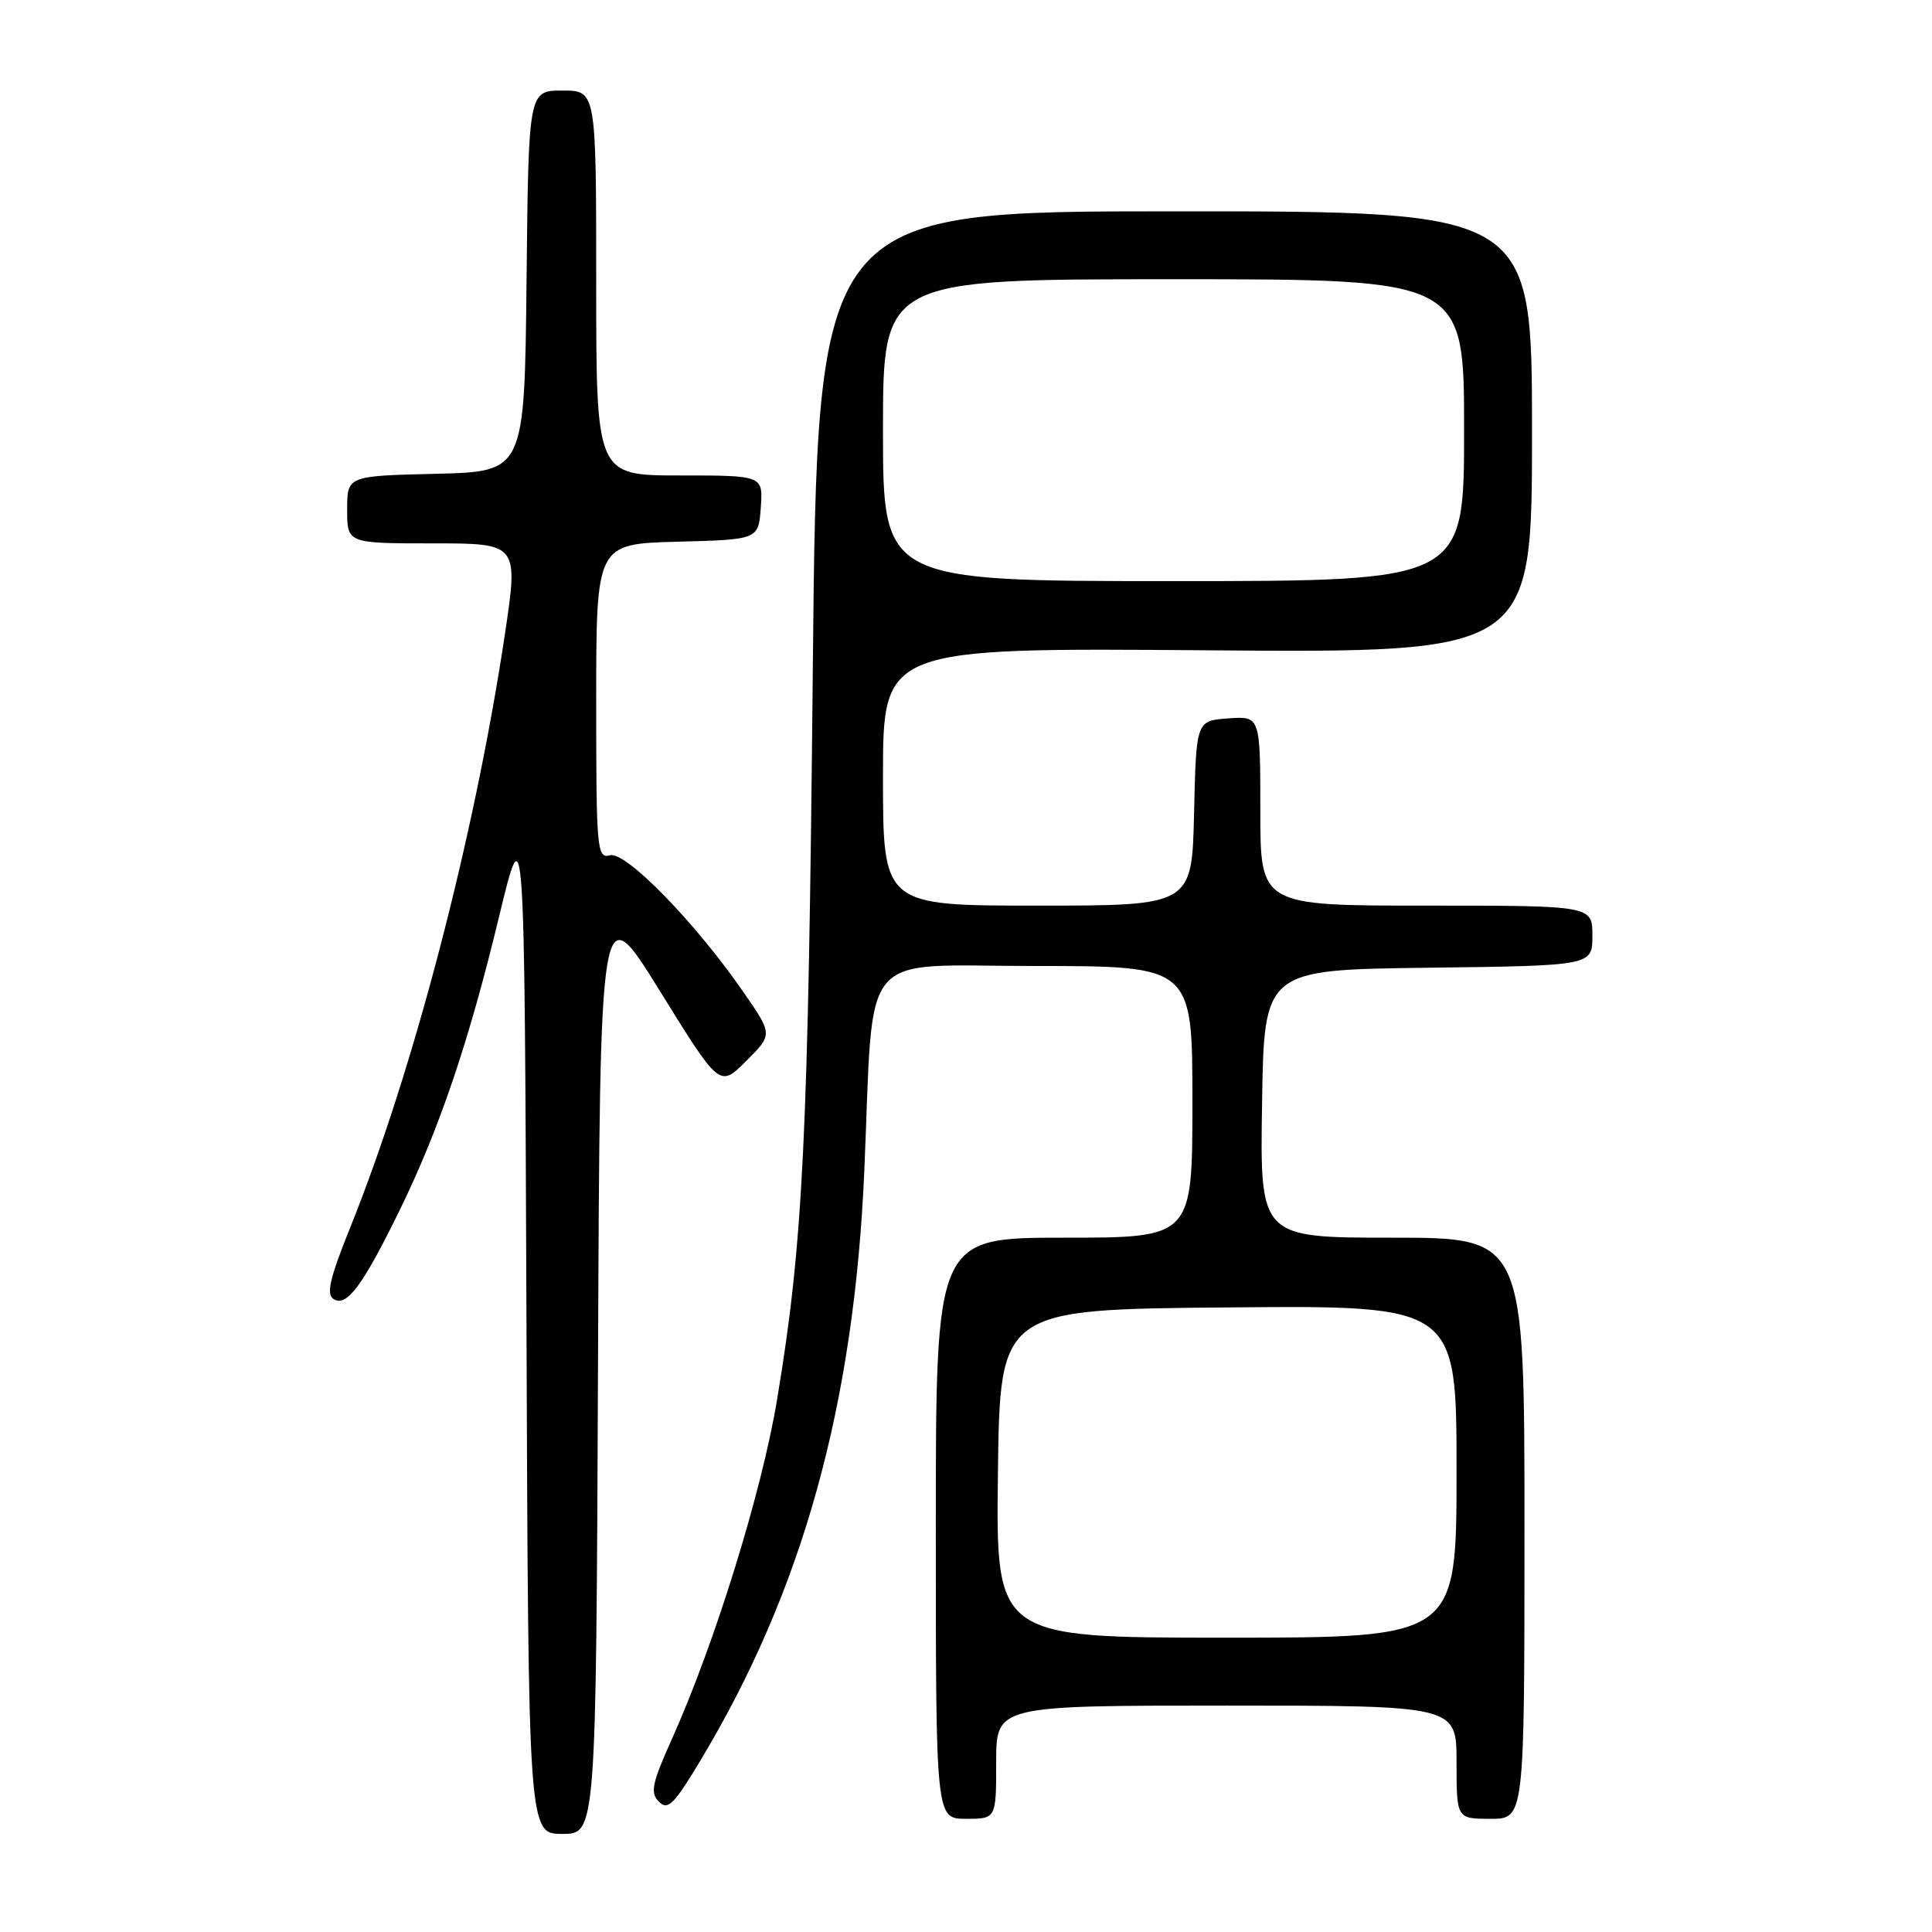 <?xml version="1.0" encoding="UTF-8" standalone="no"?>
<!DOCTYPE svg PUBLIC "-//W3C//DTD SVG 1.1//EN" "http://www.w3.org/Graphics/SVG/1.1/DTD/svg11.dtd" >
<svg xmlns="http://www.w3.org/2000/svg" xmlns:xlink="http://www.w3.org/1999/xlink" version="1.1" viewBox="0 0 256 256">
 <g >
 <path fill="currentColor"
d=" M 79.24 180.75 C 79.50 118.50 79.50 118.50 87.43 131.30 C 95.36 144.11 95.36 144.11 98.87 140.59 C 102.39 137.08 102.39 137.08 98.60 131.59 C 92.24 122.34 82.94 112.78 80.84 113.33 C 79.10 113.79 79.00 112.72 79.00 92.94 C 79.00 72.07 79.00 72.07 89.75 71.78 C 100.50 71.50 100.50 71.50 100.81 67.25 C 101.11 63.00 101.11 63.00 90.06 63.00 C 79.00 63.00 79.00 63.00 79.00 37.50 C 79.00 12.00 79.00 12.00 74.52 12.00 C 70.03 12.00 70.03 12.00 69.77 37.25 C 69.50 62.50 69.50 62.50 57.75 62.78 C 46.00 63.06 46.00 63.06 46.00 67.53 C 46.00 72.00 46.00 72.00 57.36 72.00 C 68.71 72.00 68.71 72.00 66.87 84.25 C 62.85 110.94 54.76 141.94 46.39 162.69 C 43.68 169.42 43.20 171.51 44.21 172.14 C 45.93 173.22 48.04 170.39 52.89 160.50 C 58.20 149.65 62.09 138.18 66.12 121.50 C 69.50 107.50 69.50 107.50 69.76 175.25 C 70.01 243.00 70.01 243.00 74.50 243.00 C 78.98 243.00 78.98 243.00 79.24 180.75 Z  M 132.00 233.50 C 132.00 226.00 132.00 226.00 162.50 226.00 C 193.00 226.00 193.00 226.00 193.00 233.50 C 193.00 241.00 193.00 241.00 197.50 241.00 C 202.00 241.00 202.00 241.00 202.00 202.50 C 202.00 164.00 202.00 164.00 184.48 164.00 C 166.95 164.00 166.95 164.00 167.23 146.25 C 167.50 128.50 167.50 128.50 189.25 128.23 C 211.00 127.96 211.00 127.96 211.00 123.98 C 211.00 120.00 211.00 120.00 189.00 120.00 C 167.00 120.00 167.00 120.00 167.00 107.44 C 167.00 94.89 167.00 94.89 162.75 95.19 C 158.50 95.50 158.50 95.50 158.22 107.75 C 157.94 120.00 157.94 120.00 137.47 120.00 C 117.00 120.00 117.00 120.00 117.00 102.92 C 117.00 85.83 117.00 85.83 160.00 86.17 C 203.00 86.50 203.00 86.50 203.00 57.25 C 203.00 28.00 203.00 28.00 155.65 28.00 C 108.29 28.00 108.29 28.00 107.70 88.75 C 107.10 151.02 106.43 164.62 102.96 185.50 C 100.93 197.71 94.70 217.81 89.03 230.43 C 86.38 236.33 86.13 237.56 87.31 238.74 C 88.49 239.92 89.30 239.12 92.79 233.31 C 106.36 210.74 113.19 186.16 114.53 155.02 C 115.82 125.16 113.45 128.00 137.09 128.00 C 158.00 128.00 158.00 128.00 158.00 146.00 C 158.00 164.00 158.00 164.00 141.00 164.00 C 124.00 164.00 124.00 164.00 124.00 202.50 C 124.00 241.00 124.00 241.00 128.00 241.00 C 132.00 241.00 132.00 241.00 132.00 233.50 Z  M 132.23 195.25 C 132.50 173.50 132.50 173.50 162.75 173.24 C 193.00 172.97 193.00 172.97 193.00 194.99 C 193.00 217.00 193.00 217.00 162.48 217.00 C 131.96 217.00 131.96 217.00 132.23 195.25 Z  M 117.00 57.00 C 117.00 37.00 117.00 37.00 155.50 37.00 C 194.00 37.00 194.00 37.00 194.00 57.00 C 194.00 77.00 194.00 77.00 155.50 77.00 C 117.00 77.00 117.00 77.00 117.00 57.00 Z "/>
</g>
</svg>